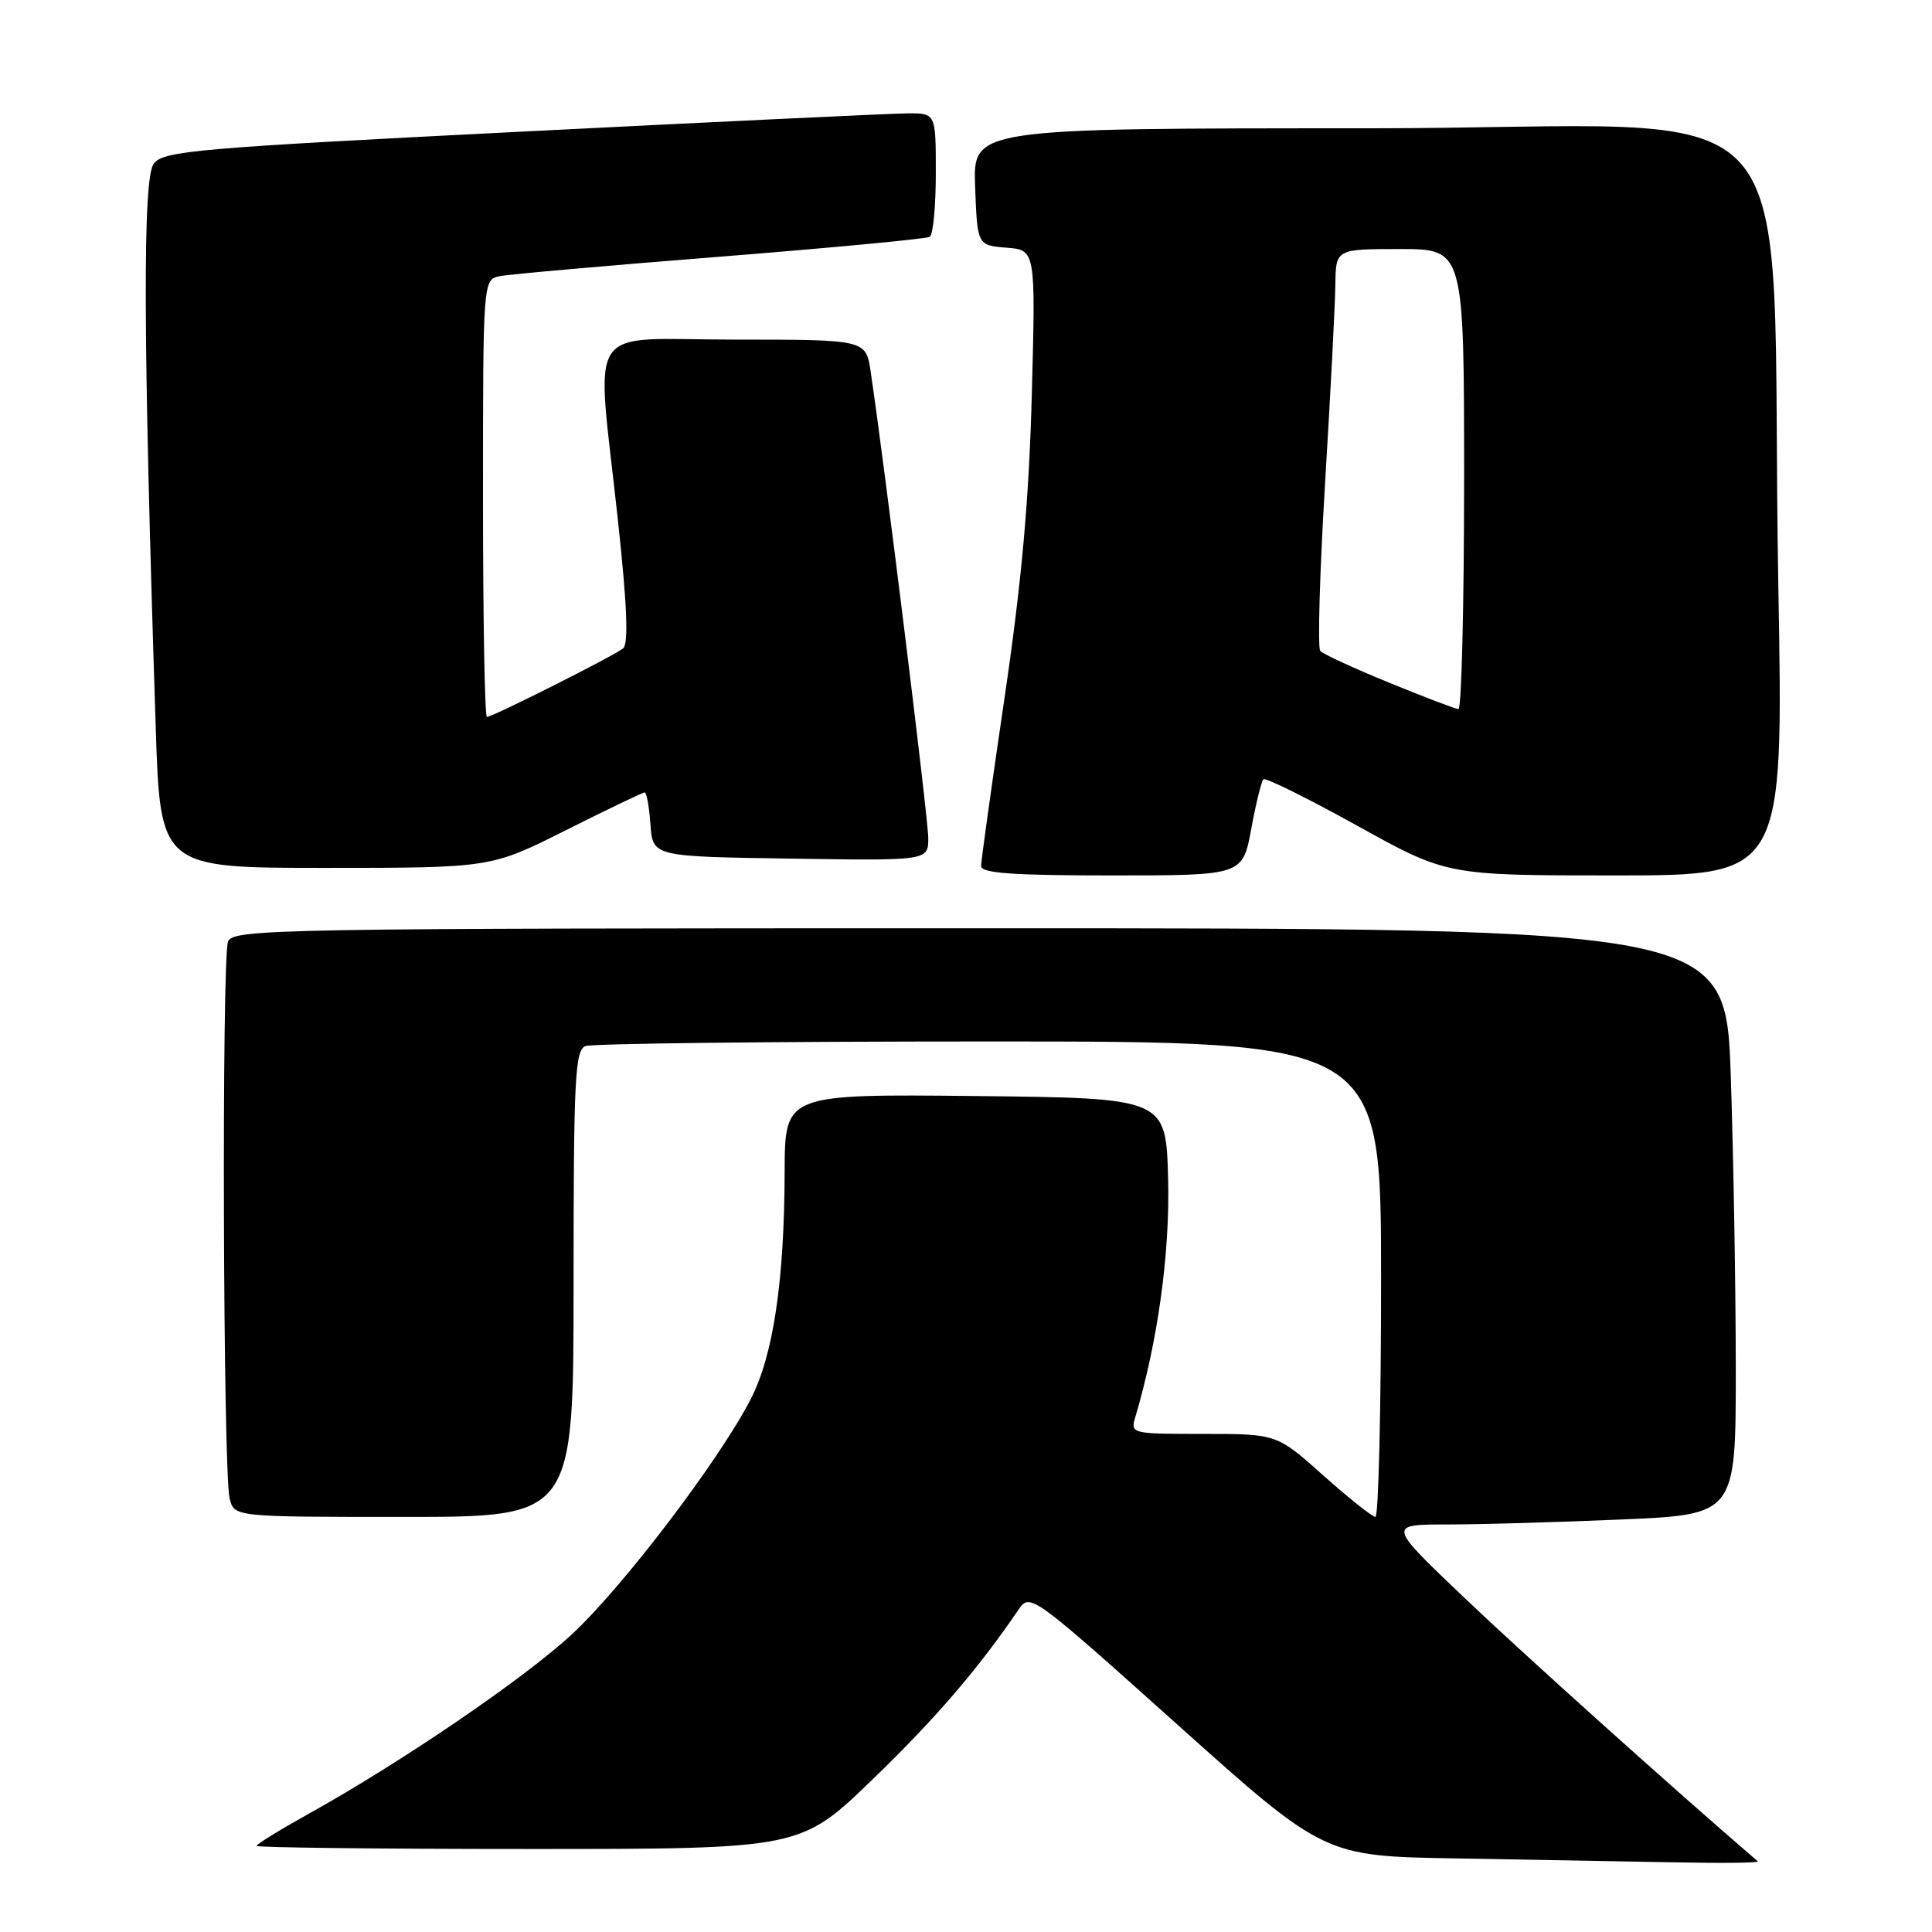 <?xml version="1.0" encoding="UTF-8" standalone="no"?>
<!DOCTYPE svg PUBLIC "-//W3C//DTD SVG 1.1//EN" "http://www.w3.org/Graphics/SVG/1.1/DTD/svg11.dtd" >
<svg xmlns="http://www.w3.org/2000/svg" xmlns:xlink="http://www.w3.org/1999/xlink" version="1.1" viewBox="0 0 256 256">
 <g >
 <path fill="currentColor"
d=" M 232.92 246.64 C 221.88 237.15 201.97 219.27 194.17 211.84 C 183.83 202.00 183.83 202.00 191.76 202.00 C 196.12 202.00 206.50 201.70 214.84 201.34 C 230.00 200.69 230.00 200.69 230.00 181.50 C 230.00 170.95 229.70 153.47 229.34 142.66 C 228.68 123.00 228.68 123.00 129.81 123.00 C 36.59 123.00 30.90 123.10 30.22 124.75 C 29.36 126.85 29.55 195.08 30.43 198.57 C 31.04 201.00 31.04 201.00 53.52 201.00 C 76.00 201.00 76.00 201.00 76.00 170.11 C 76.00 142.86 76.19 139.14 77.58 138.61 C 78.45 138.27 102.53 138.00 131.08 138.00 C 183.00 138.00 183.00 138.00 183.00 169.50 C 183.00 186.82 182.66 201.00 182.25 201.00 C 181.84 200.99 178.73 198.52 175.34 195.50 C 169.18 190.00 169.18 190.00 159.47 190.00 C 149.88 190.00 149.77 189.97 150.44 187.75 C 153.43 177.67 155.04 165.99 154.78 156.19 C 154.50 145.50 154.50 145.50 129.25 145.23 C 104.00 144.97 104.00 144.97 103.97 155.23 C 103.93 169.82 102.46 179.63 99.45 185.44 C 95.25 193.57 82.52 210.30 75.79 216.54 C 69.43 222.44 53.13 233.55 40.75 240.42 C 37.04 242.49 34.00 244.36 34.00 244.59 C 34.00 244.81 50.22 245.00 70.04 245.00 C 106.09 245.00 106.09 245.00 115.64 235.76 C 123.99 227.69 129.59 221.17 135.00 213.23 C 136.48 211.07 136.82 211.32 155.98 228.49 C 175.47 245.96 175.47 245.96 192.98 246.25 C 202.62 246.42 215.64 246.65 221.92 246.77 C 228.20 246.90 233.15 246.84 232.92 246.64 Z  M 165.79 109.87 C 166.41 106.50 167.14 103.52 167.41 103.26 C 167.67 103.00 173.25 105.76 179.80 109.39 C 191.72 116.00 191.72 116.00 214.02 116.00 C 236.32 116.00 236.32 116.00 235.64 77.75 C 234.41 9.02 241.55 17.00 181.31 17.00 C 128.92 17.00 128.92 17.00 129.21 24.75 C 129.50 32.50 129.50 32.50 133.37 32.82 C 137.23 33.13 137.23 33.13 136.72 52.32 C 136.34 66.38 135.37 77.11 133.10 92.50 C 131.40 104.05 130.00 114.06 130.00 114.75 C 130.00 115.70 134.12 116.00 147.32 116.00 C 164.65 116.00 164.65 116.00 165.79 109.87 Z  M 75.00 110.00 C 80.48 107.25 85.17 105.00 85.42 105.00 C 85.68 105.00 86.02 106.91 86.19 109.25 C 86.50 113.50 86.50 113.50 104.75 113.77 C 123.00 114.05 123.00 114.05 123.00 111.04 C 123.00 108.48 117.25 61.90 115.37 49.25 C 114.74 45.00 114.74 45.00 97.37 45.00 C 77.16 45.00 78.99 42.18 81.86 68.78 C 83.10 80.19 83.30 85.32 82.56 85.92 C 81.30 86.93 65.27 95.00 64.52 95.00 C 64.23 95.00 64.00 81.96 64.00 66.02 C 64.00 37.04 64.00 37.04 66.25 36.59 C 67.49 36.34 80.63 35.18 95.45 34.01 C 110.27 32.83 122.76 31.65 123.20 31.38 C 123.64 31.10 124.00 27.31 124.00 22.94 C 124.00 15.00 124.00 15.00 120.25 15.02 C 118.19 15.04 95.20 16.12 69.17 17.44 C 26.13 19.61 21.71 19.99 20.39 21.66 C 18.89 23.55 18.95 44.48 20.63 96.25 C 21.23 115.00 21.23 115.00 43.13 115.00 C 65.04 115.00 65.04 115.00 75.00 110.00 Z  M 184.05 90.45 C 179.40 88.55 175.30 86.66 174.94 86.25 C 174.58 85.84 174.87 75.83 175.58 64.00 C 176.30 52.17 176.91 40.36 176.94 37.75 C 177.00 33.00 177.00 33.00 185.50 33.00 C 194.00 33.00 194.00 33.00 194.00 63.50 C 194.00 80.28 193.66 93.98 193.25 93.96 C 192.84 93.93 188.70 92.36 184.05 90.45 Z "/>
</g>
</svg>